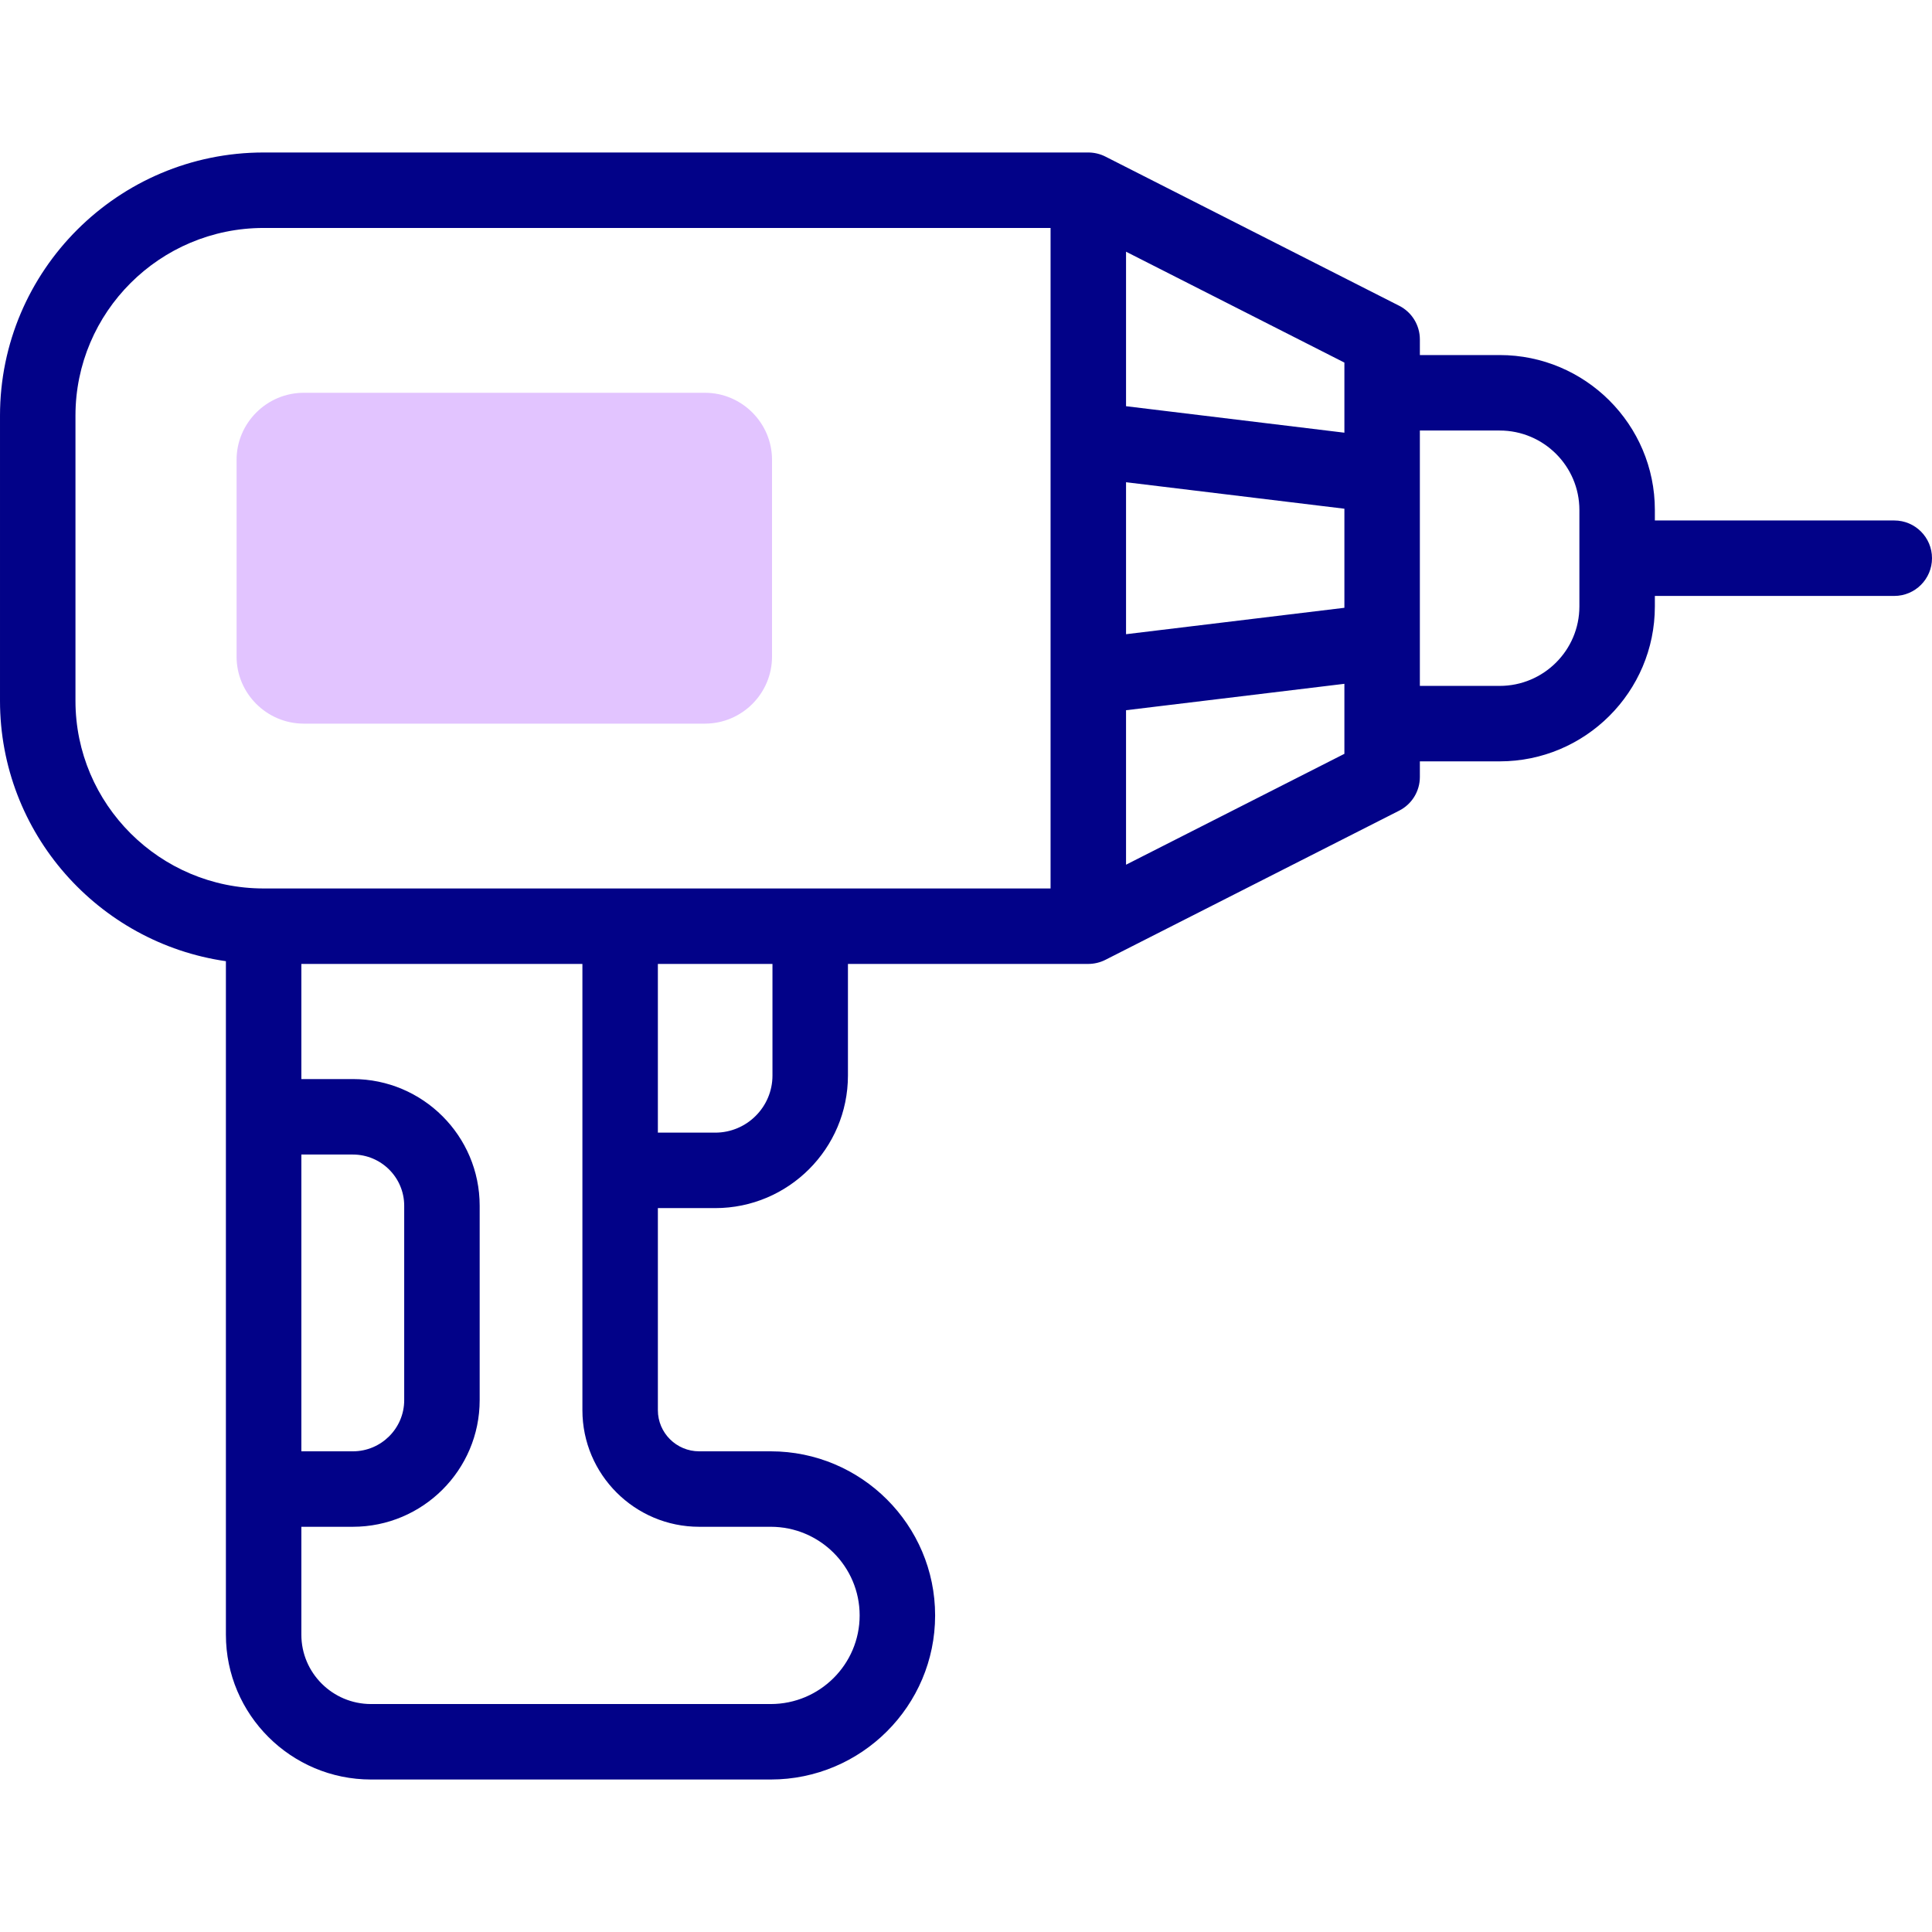 <svg id="Capa_1" enable-background="new 0 0 512 512" height="512" viewBox="0 0 512 512" width="512" xmlns="http://www.w3.org/2000/svg"><g><path d="m502 137.931h-63.444v-2.784c0-22.637-18.448-41.054-41.124-41.054h-21.152v-4.142c0-3.765-2.115-7.211-5.473-8.917l-77.866-39.54c-1.391-.705-2.968-1.083-4.527-1.083h-218.548c-38.524.001-69.866 31.283-69.866 69.734v75.572c0 35.062 26.064 64.15 59.866 69.009v178.495c0 21.156 17.253 38.368 38.46 38.368h105.929c24.02 0 43.562-19.508 43.562-43.487s-19.542-43.487-43.562-43.487h-18.964c-6.036 0-10.947-4.89-10.947-10.901v-53.552h15.199c19.394 0 35.171-15.765 35.171-35.144v-29.567h63.699c1.553 0 3.142-.379 4.527-1.083l77.866-39.54c3.357-1.705 5.473-5.151 5.473-8.917v-4.142h21.152c22.676 0 41.124-18.417 41.124-41.055v-2.784h63.445c5.522 0 10-4.477 10-10s-4.478-9.999-10-9.999zm-203.587-10.136 57.866 7.02v26.256l-57.866 6.999zm57.866-13.126-57.866-7.02v-40.944l57.866 29.384zm-336.279 71.048v-75.572c0-27.423 22.37-49.733 49.866-49.733h208.547v175.039h-208.547c-27.496 0-49.866-22.311-49.866-49.734zm59.866 120.247h13.641c7.506 0 13.612 6.083 13.612 13.56v51.531c0 7.477-6.106 13.56-13.612 13.56h-13.641zm105.425 98.65h18.964c12.992 0 23.562 10.537 23.562 23.487s-10.569 23.487-23.562 23.487h-105.929c-10.179 0-18.46-8.24-18.46-18.368v-28.606h13.641c18.534 0 33.612-15.055 33.612-33.56v-51.531c0-18.505-15.078-33.56-33.612-33.56h-13.641v-30.513h74.478v118.263c0 17.039 13.883 30.901 30.947 30.901zm19.423-119.596c0 8.35-6.806 15.144-15.171 15.144h-15.199v-44.711h30.37zm151.565-85.245-57.866 29.384v-40.94l57.866-6.999zm62.277-39.058c0 11.609-9.477 21.055-21.124 21.055h-21.152v-67.677h21.152c11.647 0 21.124 9.445 21.124 21.054z" fill="#020288"/><g><path clip-rule="evenodd" d="m80.496 191.77h106.326c9.779 0 17.773-7.976 17.773-17.762v-52.154c0-9.758-7.994-17.762-17.773-17.762h-106.326c-9.779 0-17.801 8.004-17.801 17.762v52.154c0 9.786 8.022 17.762 17.801 17.762z" fill="#e2c4ff" fill-rule="evenodd"/></g></g></svg>